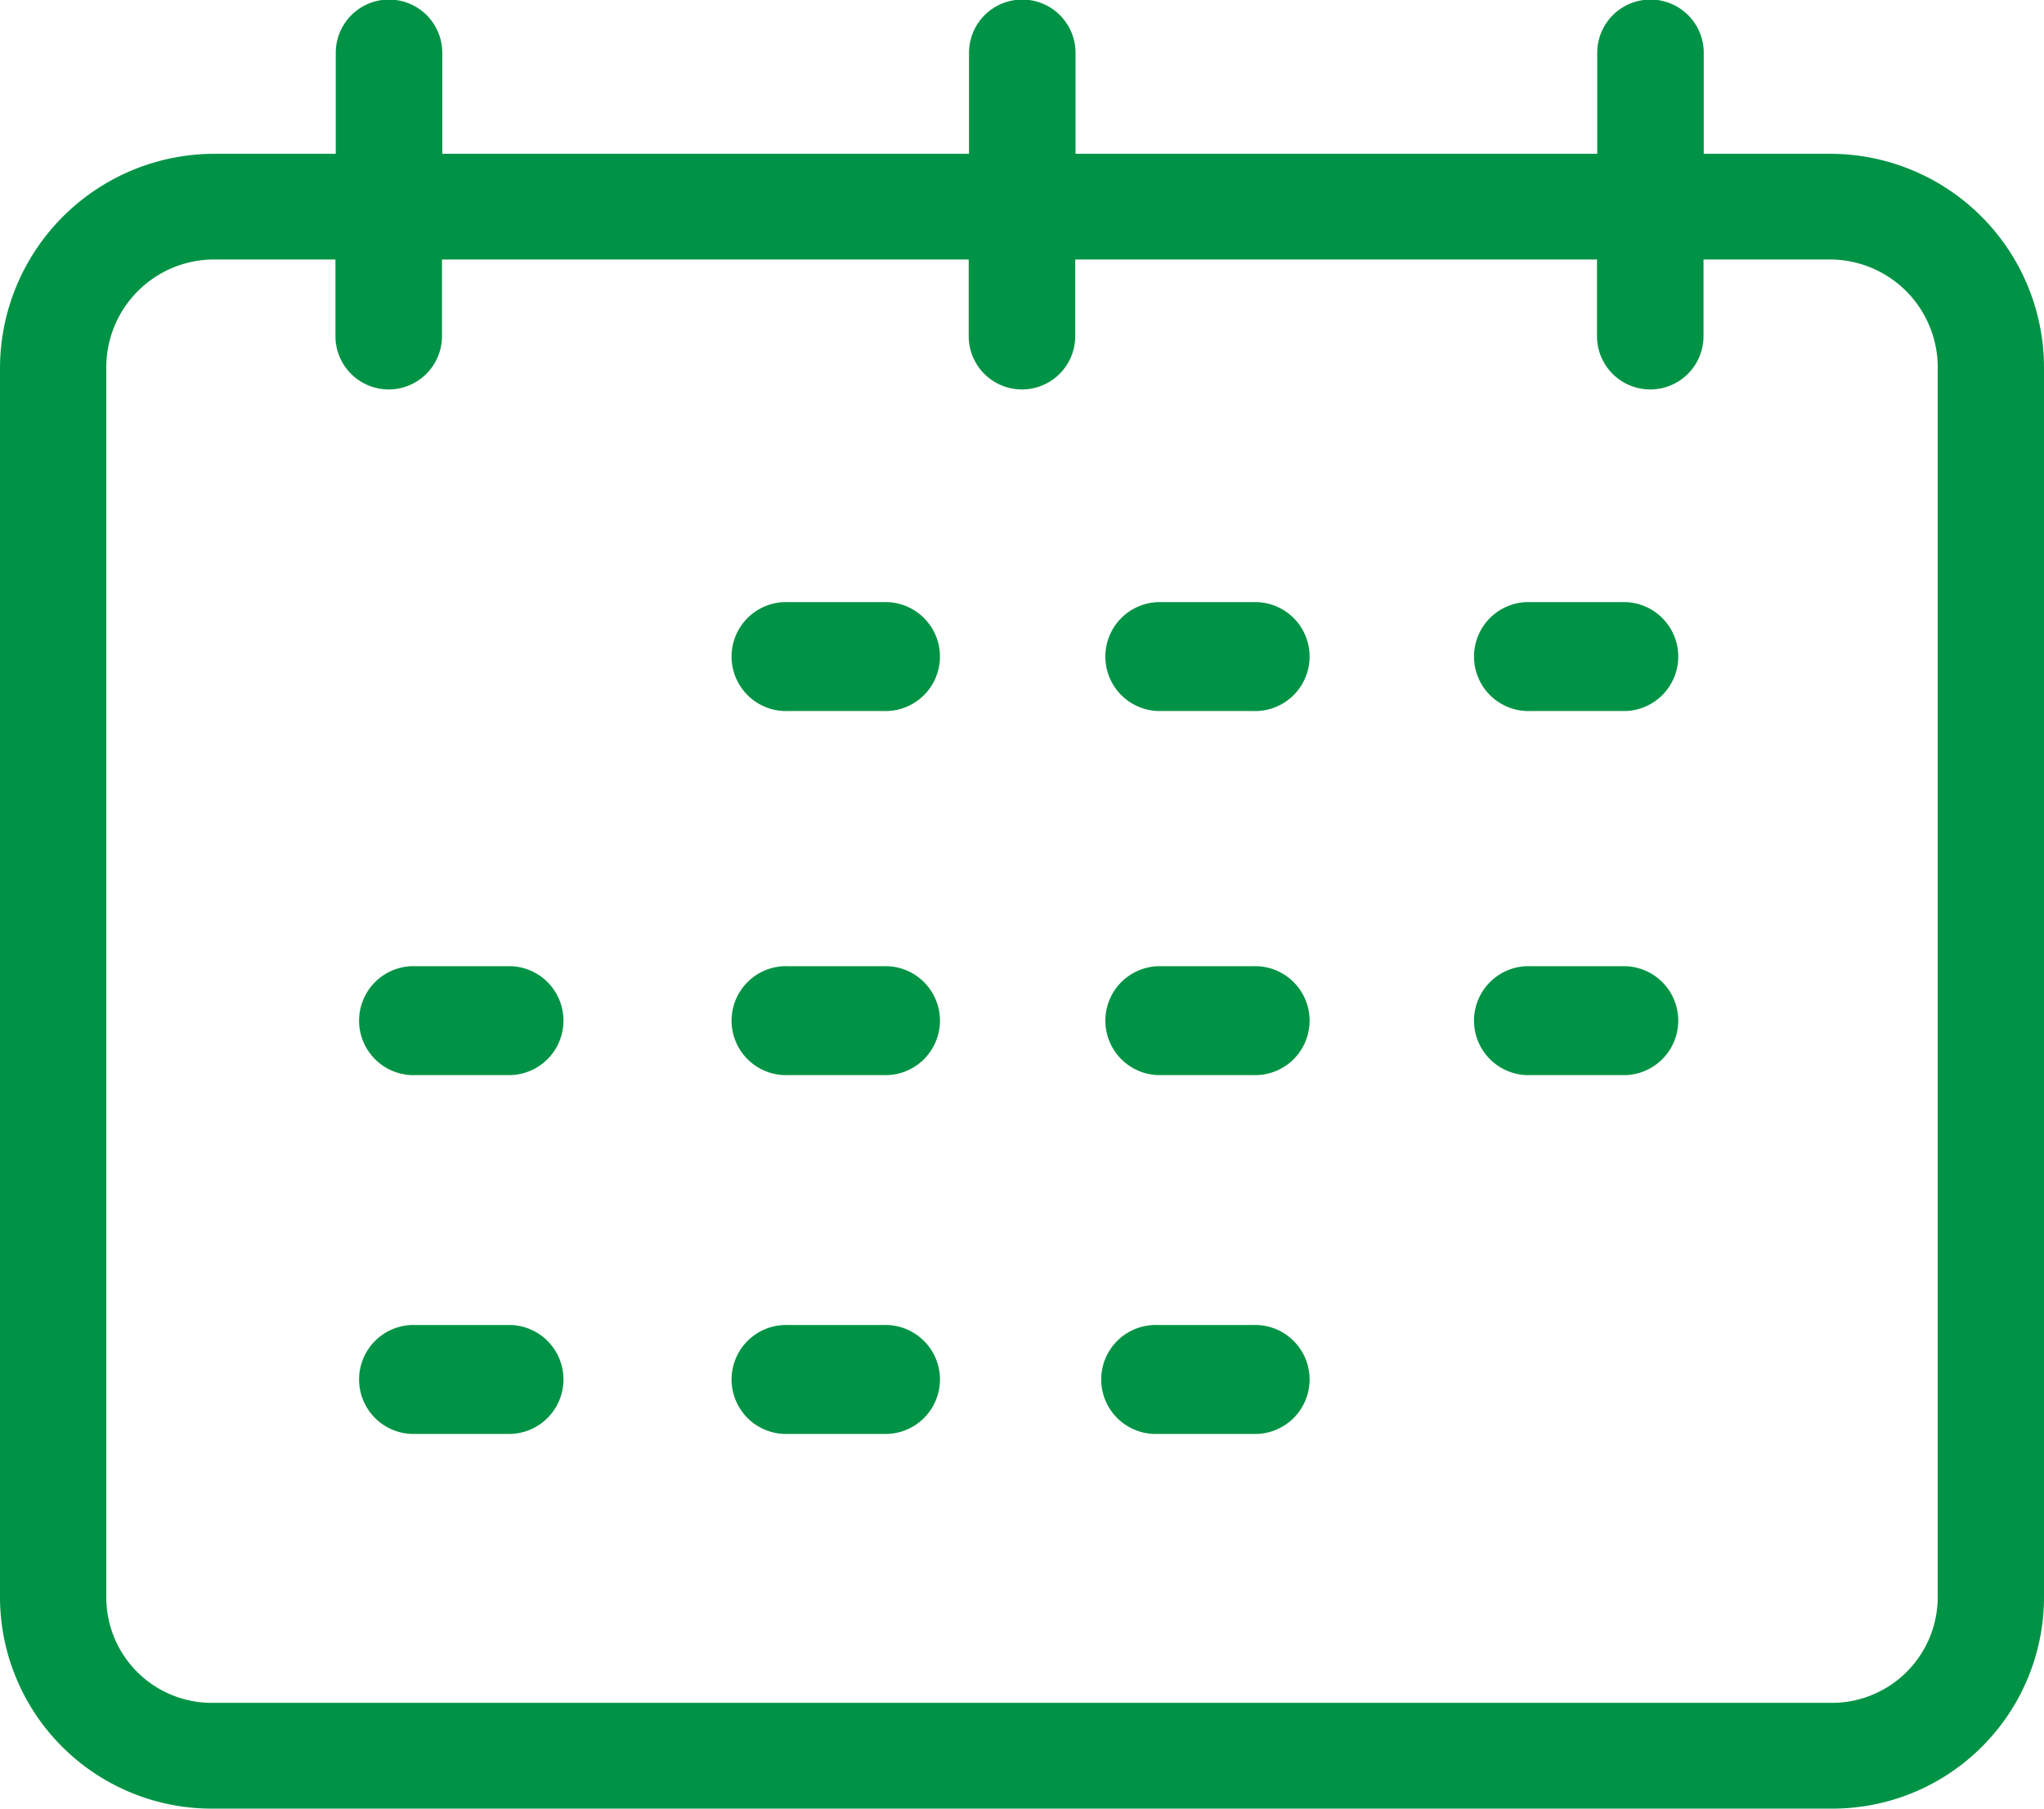 <svg height="23" viewBox="0 0 26 23" width="26" xmlns="http://www.w3.org/2000/svg"><g fill="#009345"><path d="m23.3 22.856h-1.628v-1.284a.677.677 0 0 0 -1.355 0v1.284h-6.636v-1.284a.677.677 0 0 0 -1.355 0v1.284h-6.7v-1.284a.677.677 0 0 0 -1.355 0v1.284h-1.571a2.73 2.73 0 0 0 -2.7 2.723v15.632a2.693 2.693 0 0 0 2.7 2.689h20.6a2.691 2.691 0 0 0 2.7-2.683v-15.638a2.72 2.72 0 0 0 -2.7-2.723zm1.348 18.354a1.346 1.346 0 0 1 -1.341 1.345h-20.607a1.342 1.342 0 0 1 -1.348-1.338v-15.638a1.372 1.372 0 0 1 1.348-1.379h1.567v.975a.677.677 0 0 0 1.355 0v-.975h6.7v.975a.677.677 0 0 0 1.355 0v-.975h6.637v.975a.677.677 0 0 0 1.355 0v-.975h1.631a1.372 1.372 0 0 1 1.348 1.378z" transform="translate(0 -20.9)"/><path d="m140.1 135h-1.212a.693.693 0 1 0 0 1.385h1.212a.693.693 0 1 0 0-1.385z" transform="translate(-128.863 -127.343)"/><path d="m209.7 135h-1.212a.693.693 0 0 0 0 1.385h1.212a.693.693 0 1 0 0-1.385z" transform="translate(-193.761 -127.343)"/><path d="m279.9 135h-1.212a.693.693 0 1 0 0 1.385h1.212a.693.693 0 0 0 0-1.385z" transform="translate(-259.219 -127.343)"/><path d="m140.1 204h-1.212a.693.693 0 1 0 0 1.385h1.212a.693.693 0 1 0 0-1.385z" transform="translate(-128.863 -191.713)"/><path d="m69.912 204h-1.219a.693.693 0 1 0 0 1.385h1.207a.693.693 0 0 0 .012-1.385z" transform="translate(-63.406 -191.713)"/><path d="m209.7 204h-1.212a.693.693 0 0 0 0 1.385h1.212a.693.693 0 1 0 0-1.385z" transform="translate(-193.761 -191.713)"/><path d="m279.9 204h-1.212a.693.693 0 1 0 0 1.385h1.212a.693.693 0 0 0 0-1.385z" transform="translate(-259.219 -191.713)"/><path d="m140.1 272h-1.212a.693.693 0 1 0 0 1.385h1.212a.693.693 0 1 0 0-1.385z" transform="translate(-128.863 -255.15)"/><path d="m69.912 272h-1.219a.693.693 0 1 0 0 1.385h1.207a.693.693 0 0 0 .012-1.385z" transform="translate(-63.406 -255.15)"/><path d="m209.7 272h-1.212a.693.693 0 1 0 0 1.385h1.212a.693.693 0 1 0 0-1.385z" transform="translate(-193.761 -255.15)"/></g></svg>